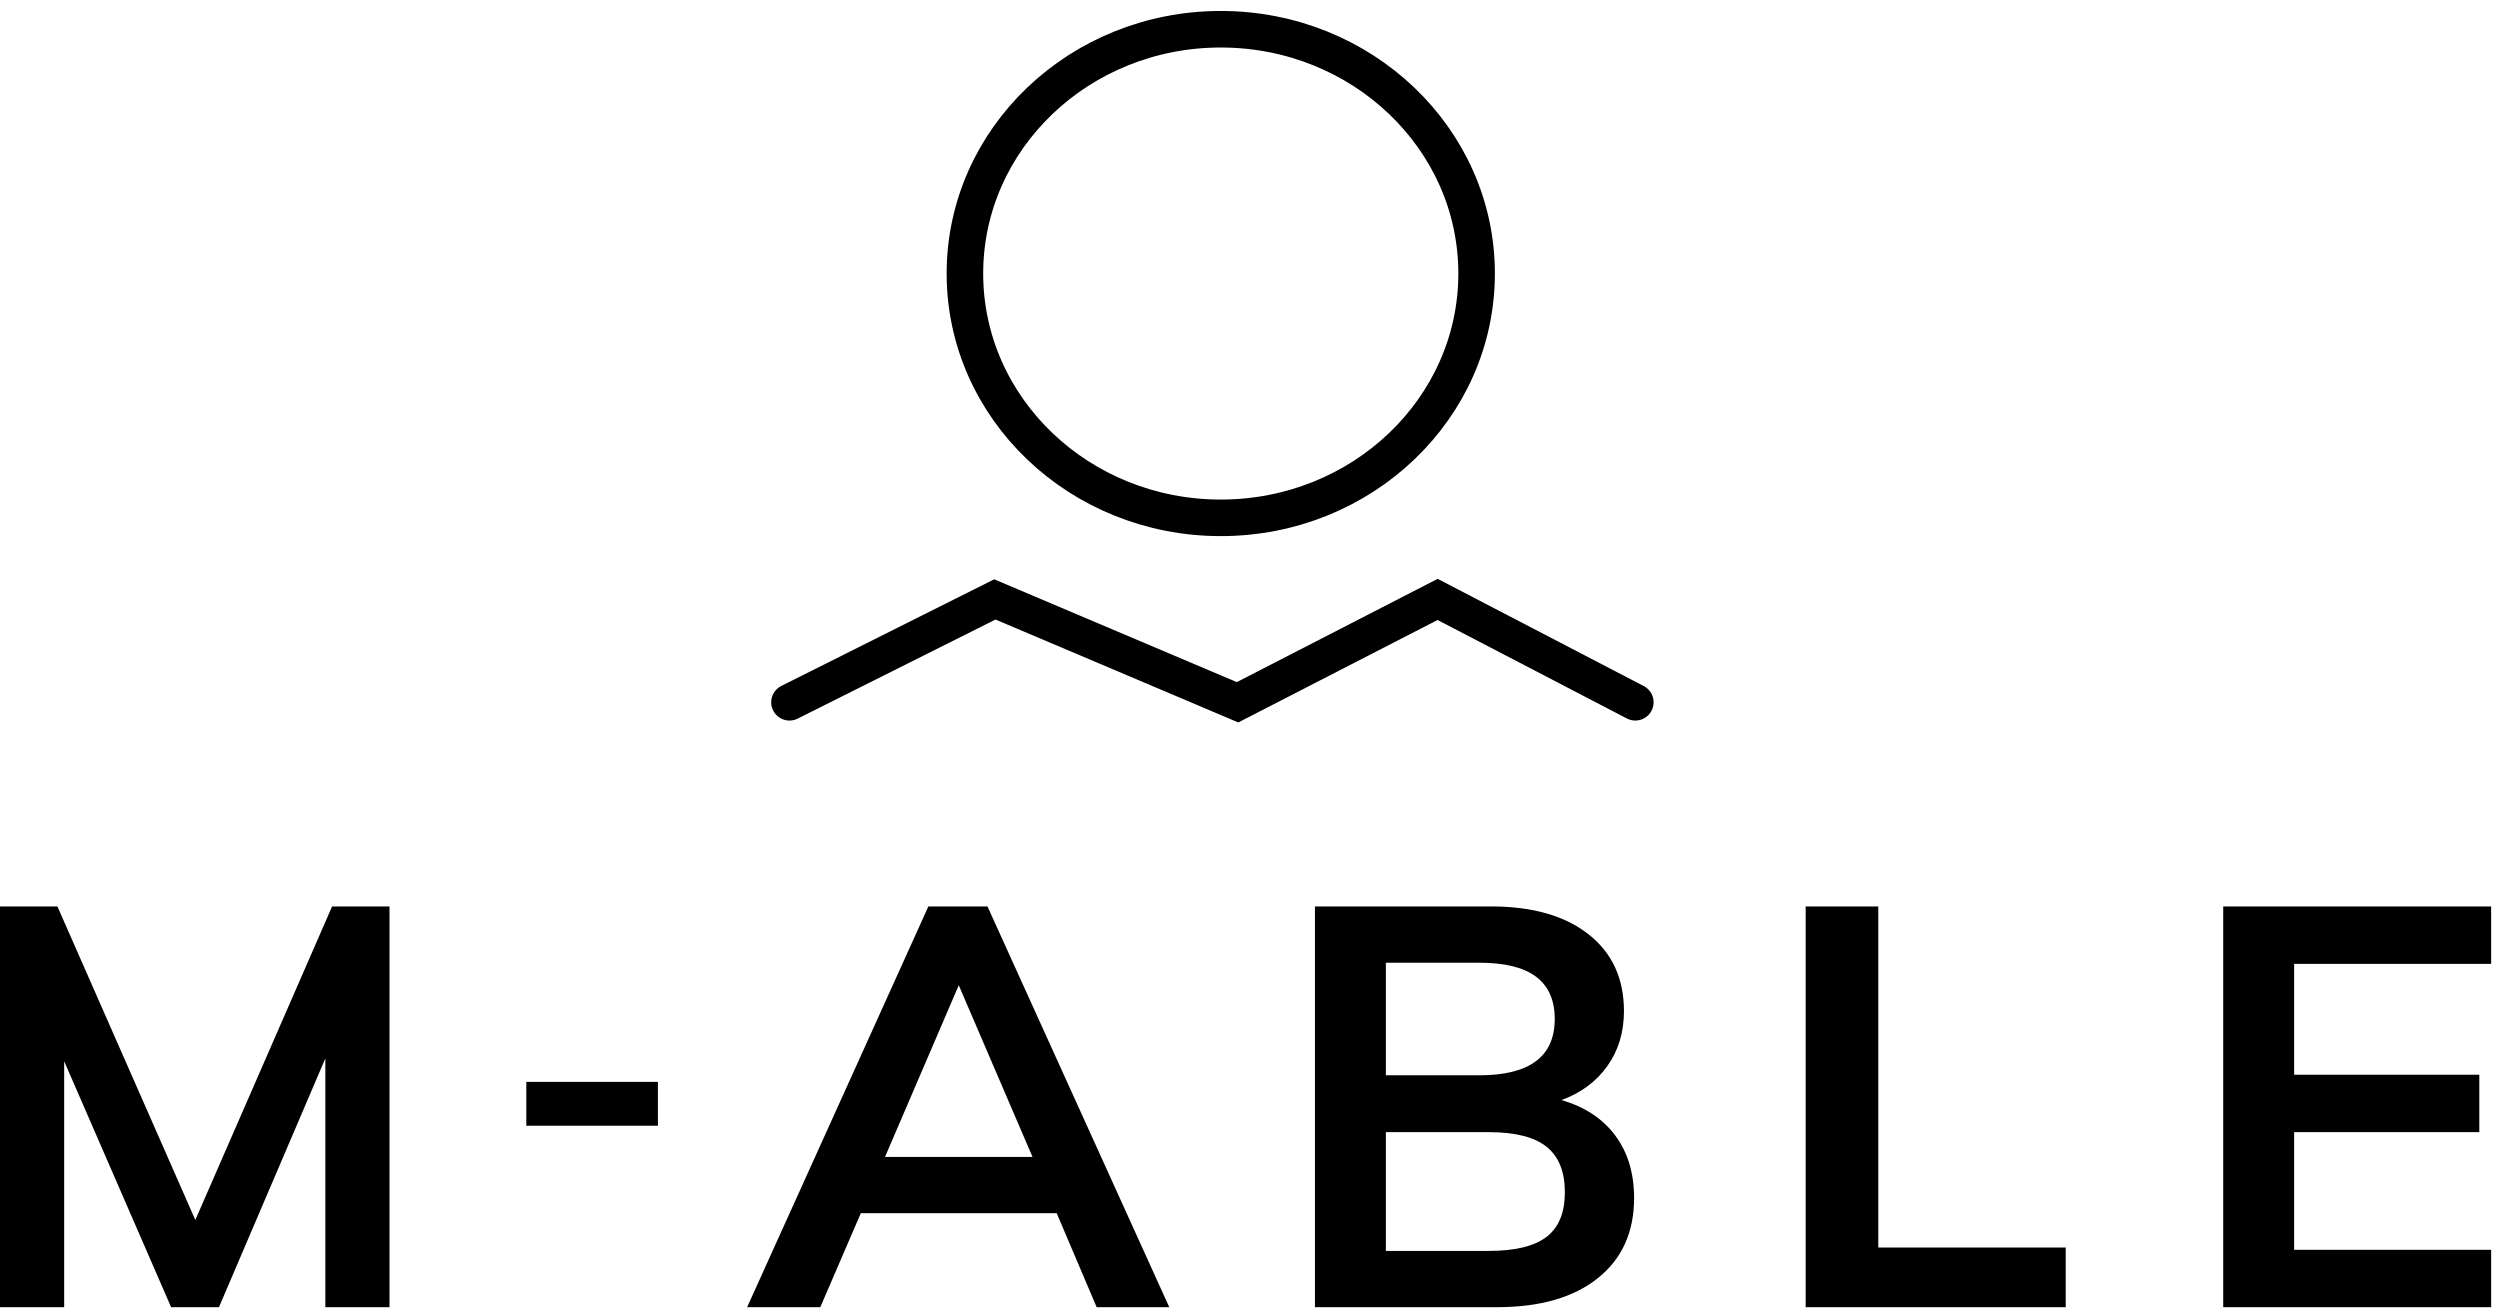 <?xml version="1.0" encoding="UTF-8"?>
<svg width="171px" height="90px" viewBox="0 0 171 90" version="1.1" xmlns="http://www.w3.org/2000/svg" xmlns:xlink="http://www.w3.org/1999/xlink">
    <!-- Generator: Sketch 50 (54983) - http://www.bohemiancoding.com/sketch -->
    <title>Group 23</title>
    <desc>Created with Sketch.</desc>
    <defs></defs>
    <g id="Mable-v3" stroke="none" stroke-width="1" fill="none" fill-rule="evenodd">
        <g id="Group-23" transform="translate(0, 2)">
            <g id="Logo">
                <g id="Group-22" transform="translate(54, 0)" stroke="#000000" stroke-linecap="round" stroke-width="2.5">
                    <ellipse id="Oval" cx="29.5" cy="16.71" rx="17.5" ry="16.71"></ellipse>
                    <polyline id="Path-2" points="0 46.036 14.048 39 30.648 46.036 44.333 39 57.856 46.036"></polyline>
                </g>
                <path d="M22.715,60 L26.642,60 L26.642,87.412 L22.253,87.412 L22.253,70.395 L14.976,87.412 L11.704,87.412 L4.389,70.588 L4.389,87.412 L0,87.412 L0,60 L3.927,60 L13.36,81.445 L22.715,60 Z M75.012,87.412 L72.278,80.983 L58.88,80.983 L56.108,87.412 L51.103,87.412 L63.501,60 L67.543,60 L79.978,87.412 L75.012,87.412 Z M60.536,77.132 L70.623,77.132 L65.579,65.39 L60.536,77.132 Z M110.483,75.669 C111.343,76.825 111.772,78.249 111.772,79.943 C111.772,82.279 110.945,84.107 109.289,85.429 C107.634,86.751 105.33,87.412 102.379,87.412 L89.943,87.412 L89.943,60 L101.993,60 C104.817,60 107.037,60.635 108.654,61.906 C110.271,63.176 111.079,64.928 111.079,67.161 C111.079,68.598 110.701,69.85 109.944,70.915 C109.187,71.98 108.141,72.756 106.806,73.244 C108.397,73.706 109.623,74.514 110.483,75.669 Z M94.794,71.55 L101.185,71.55 C104.624,71.55 106.344,70.267 106.344,67.7 C106.344,66.417 105.921,65.454 105.073,64.812 C104.226,64.171 102.93,63.85 101.185,63.85 L94.794,63.85 L94.794,71.55 Z M105.786,82.6 C106.62,81.958 107.037,80.944 107.037,79.558 C107.037,78.146 106.62,77.107 105.786,76.439 C104.952,75.772 103.636,75.439 101.84,75.439 L94.794,75.439 L94.794,83.562 L101.84,83.562 C103.636,83.562 104.952,83.241 105.786,82.6 Z M123.508,87.412 L123.508,60 L128.475,60 L128.475,83.331 L141.295,83.331 L141.295,87.412 L123.508,87.412 Z M152.068,87.412 L152.068,60 L170.394,60 L170.394,63.927 L156.919,63.927 L156.919,71.511 L169.585,71.511 L169.585,75.439 L156.919,75.439 L156.919,83.485 L170.394,83.485 L170.394,87.412 L152.068,87.412 Z" id="MABLE" fill="#000000"></path>
                <path d="M37.5,73.5 L43.5,73.5" id="Line-8" stroke="#000000" stroke-width="3" stroke-linecap="square"></path>
            </g>
        </g>
    </g>
</svg>